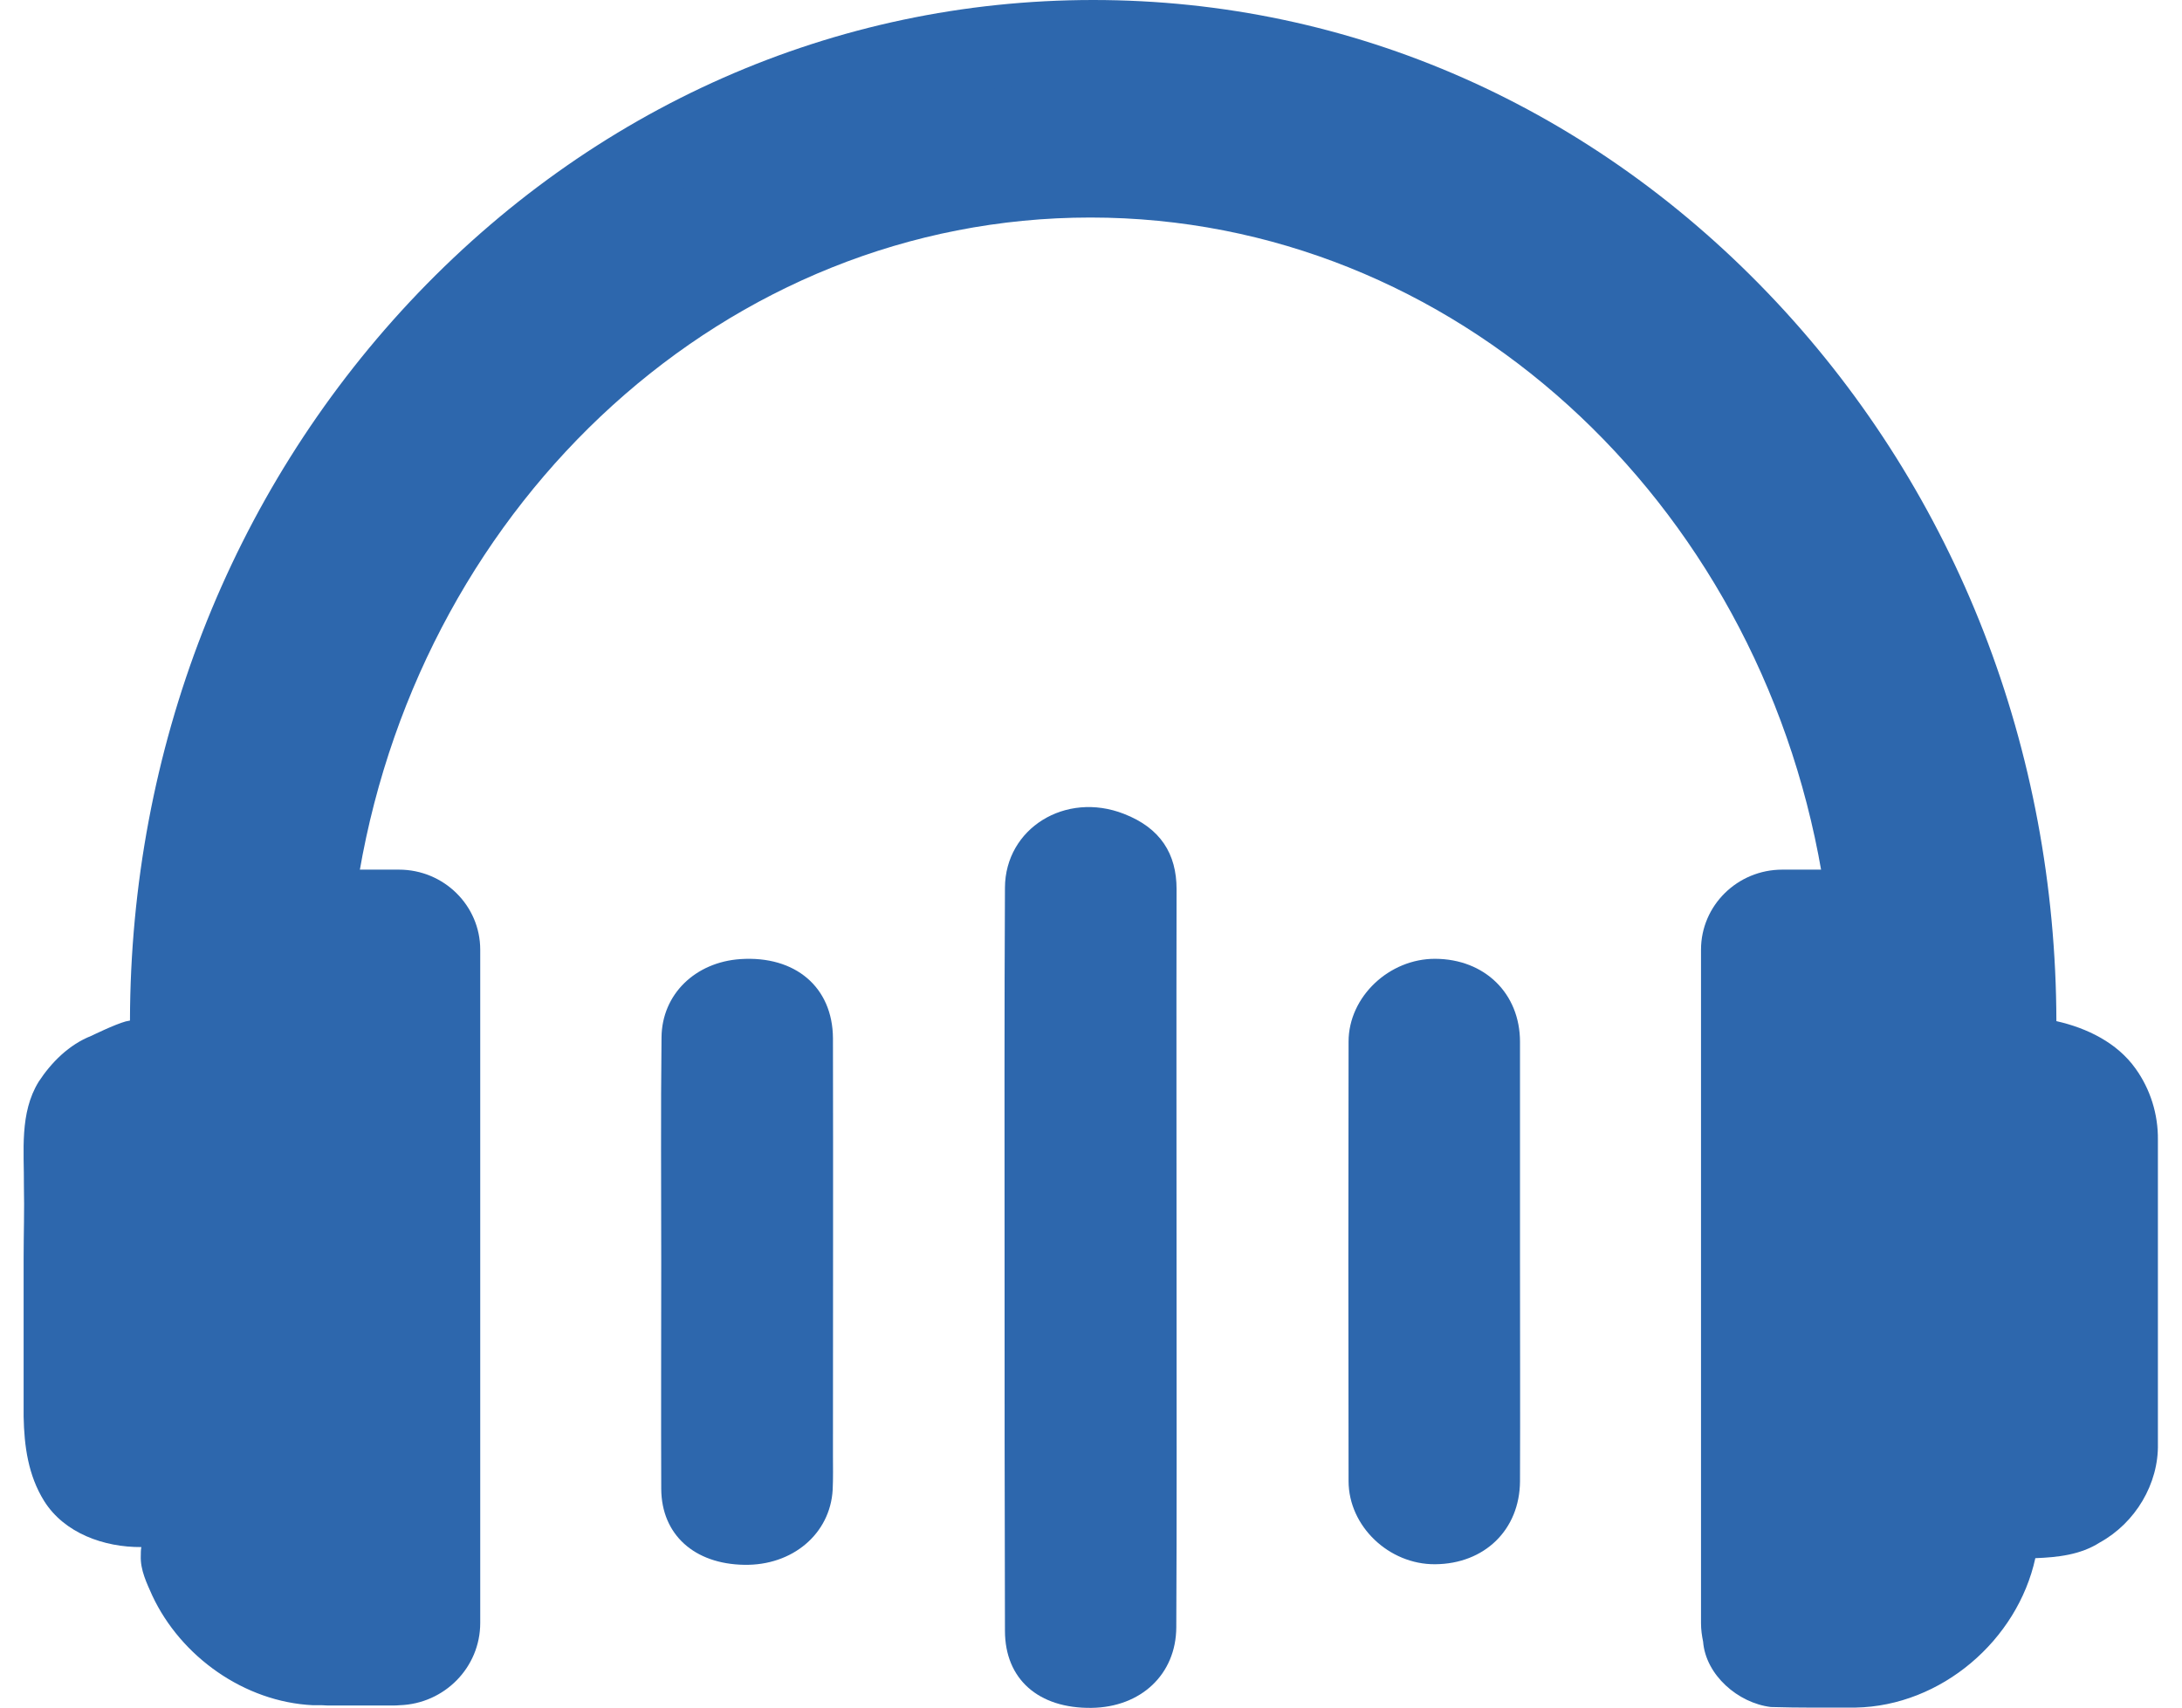 <svg width="23" height="18" viewBox="0 0 23 18" fill="none" xmlns="http://www.w3.org/2000/svg">
<g clip-path="url(#clip0_1169_15225)">
<path d="M22.511 11.265C22.317 10.992 22 10.837 21.676 10.764C21.669 7.903 20.625 5.214 18.726 3.185C16.802 1.13 14.247 0 11.523 0C8.799 0 6.24 1.13 4.319 3.182C2.424 5.21 1.376 7.9 1.37 10.758L1.325 10.767C1.208 10.799 0.963 10.919 0.963 10.919C0.728 11.011 0.541 11.199 0.408 11.402C0.204 11.732 0.255 12.136 0.252 12.501C0.258 12.758 0.249 13.012 0.249 13.266V14.933C0.255 15.244 0.297 15.552 0.465 15.822C0.678 16.162 1.097 16.311 1.49 16.308C1.484 16.333 1.484 16.381 1.484 16.4C1.478 16.549 1.547 16.689 1.605 16.819C1.906 17.463 2.576 17.94 3.297 17.975C3.329 17.975 3.36 17.975 3.392 17.975C3.411 17.975 3.433 17.978 3.452 17.978H3.668C3.824 17.978 3.983 17.978 4.138 17.978C4.163 17.978 4.189 17.978 4.214 17.975C4.684 17.959 5.062 17.578 5.062 17.108V10.011C5.062 9.545 4.678 9.167 4.205 9.167H3.081C3.792 4.842 7.307 1.549 11.523 1.549C15.739 1.549 19.25 4.842 19.965 9.167H18.787C18.314 9.167 17.93 9.545 17.93 10.011V17.111C17.93 17.178 17.939 17.241 17.952 17.305C17.98 17.657 18.32 17.952 18.666 17.994C18.965 18.003 19.263 18 19.558 18C20.463 17.984 21.266 17.289 21.454 16.425C21.689 16.416 21.93 16.39 22.133 16.26C22.508 16.054 22.755 15.641 22.746 15.219C22.746 14.152 22.746 13.082 22.746 12.015C22.749 11.745 22.666 11.481 22.511 11.265Z" fill="#2D67AD"/>
<path d="M3.789 9.192C4.465 5.271 7.662 2.293 11.494 2.293C15.326 2.293 18.523 5.271 19.2 9.192H20.663C20.365 7.157 19.473 5.277 18.079 3.788C16.323 1.912 13.987 0.88 11.494 0.88C9.002 0.88 6.665 1.912 4.91 3.788C3.519 5.277 2.627 7.157 2.329 9.192H3.789Z" fill="#2D67AD"/>
<path d="M10.589 13.247C10.589 11.951 10.586 10.653 10.593 9.357C10.596 8.732 11.231 8.338 11.847 8.579C12.234 8.729 12.402 9.002 12.402 9.373C12.399 10.802 12.402 12.234 12.402 13.663C12.402 14.828 12.405 15.99 12.399 17.155C12.396 17.651 12.025 17.997 11.504 18.003C10.948 18.01 10.593 17.702 10.593 17.19C10.589 15.876 10.589 14.561 10.589 13.247Z" fill="#2D67AD"/>
<path d="M6.97 13.301C6.97 12.514 6.964 11.723 6.973 10.935C6.977 10.481 7.329 10.142 7.805 10.11C8.383 10.072 8.777 10.405 8.78 10.945C8.783 12.405 8.78 13.866 8.78 15.33C8.78 15.454 8.783 15.581 8.777 15.704C8.751 16.168 8.354 16.505 7.843 16.495C7.319 16.486 6.973 16.178 6.97 15.695C6.967 14.895 6.97 14.098 6.97 13.301Z" fill="#2D67AD"/>
<path d="M16.022 13.298C16.022 14.069 16.025 14.841 16.022 15.616C16.018 16.127 15.647 16.486 15.126 16.489C14.641 16.492 14.215 16.089 14.215 15.612C14.212 14.069 14.212 12.523 14.215 10.98C14.215 10.507 14.644 10.104 15.13 10.107C15.65 10.11 16.022 10.472 16.022 10.983C16.022 11.755 16.022 12.526 16.022 13.298Z" fill="#2D67AD"/>
</g>
<defs>
<clipPath id="clip0_1169_15225">
<rect width="22.5" height="18" fill="white" transform="translate(0.246)"/>
</clipPath>
</defs>
</svg>
